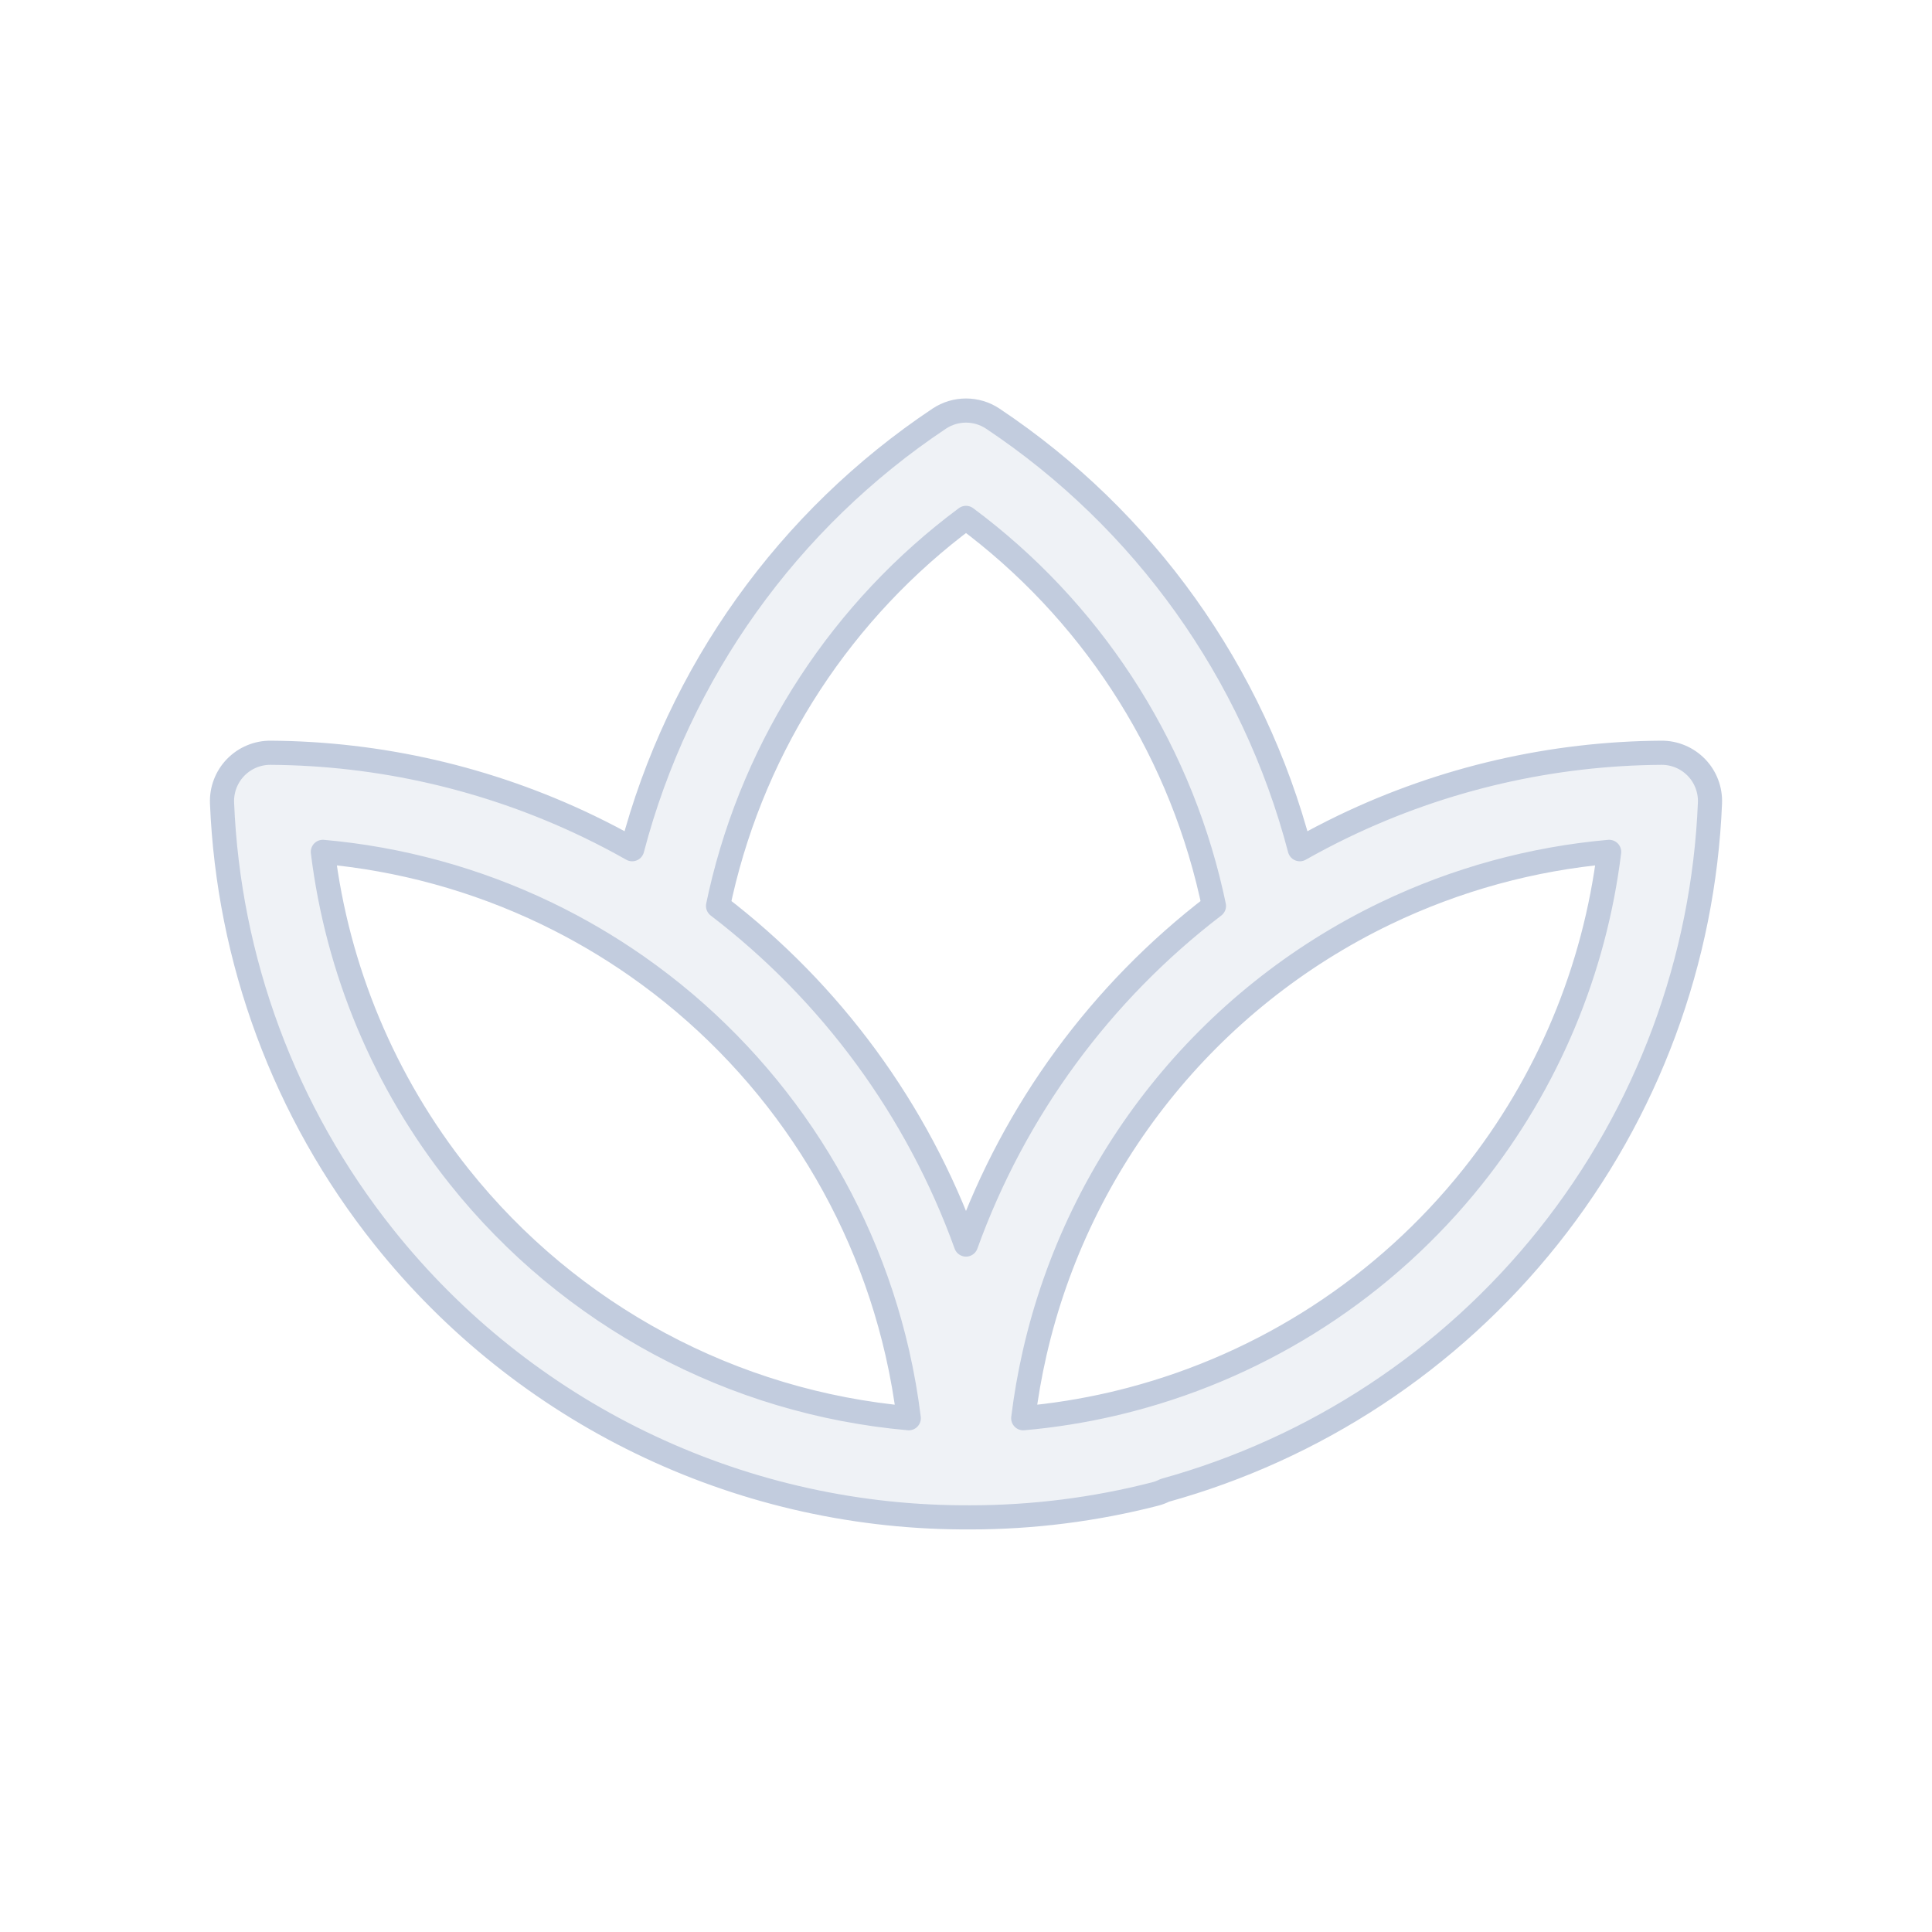 <svg width="80" height="80" viewBox="0 0 80 80" fill="none" xmlns="http://www.w3.org/2000/svg">
  <path fill-rule="evenodd" clip-rule="evenodd" d="M41.11 17.336C40.438 16.888 39.562 16.888 38.89 17.336C32.646 21.501 28.1 27.831 26.177 35.164C25.59 34.831 24.989 34.517 24.377 34.222C20.213 32.218 15.712 31.2 11.206 31.17C10.659 31.166 10.134 31.387 9.754 31.78C9.374 32.173 9.172 32.705 9.194 33.251C9.458 39.733 11.764 46.042 15.895 51.223C21.702 58.505 30.487 62.768 39.794 62.83C39.817 62.831 39.84 62.83 39.864 62.83C39.965 62.831 40.067 62.831 40.169 62.831C42.777 62.831 45.347 62.501 47.823 61.866C47.965 61.83 48.102 61.778 48.231 61.712C54.429 59.995 60.008 56.36 64.105 51.223C68.236 46.042 70.542 39.733 70.806 33.251C70.828 32.705 70.626 32.173 70.246 31.78C69.865 31.387 69.341 31.166 68.794 31.17C64.288 31.2 59.786 32.218 55.623 34.222C55.011 34.517 54.41 34.832 53.822 35.164C51.9 27.831 47.354 21.501 41.11 17.336ZM46.062 58.138C46.327 58.076 46.591 58.01 46.854 57.941C52.372 56.483 57.344 53.285 60.977 48.729C64.106 44.805 66.032 40.138 66.631 35.274C63.449 35.556 60.307 36.407 57.359 37.826C50.002 41.369 44.659 48.069 42.842 56.03C42.638 56.925 42.481 57.825 42.37 58.726C43.619 58.616 44.852 58.418 46.062 58.138ZM40 51.534C42.012 45.958 45.586 41.094 50.267 37.513C50.232 37.346 50.196 37.18 50.158 37.014C48.723 30.727 45.089 25.226 40 21.445C34.911 25.226 31.276 30.727 29.841 37.014C29.804 37.18 29.767 37.346 29.733 37.513C34.414 41.094 37.988 45.958 40 51.534ZM26.372 40.009C26.378 40.014 26.384 40.018 26.391 40.023C31.798 43.809 35.666 49.495 37.158 56.03C37.362 56.925 37.519 57.825 37.63 58.726C30.356 58.082 23.618 54.491 19.023 48.729C15.894 44.805 13.967 40.138 13.369 35.274C16.551 35.556 19.693 36.407 22.641 37.826C23.951 38.457 25.198 39.189 26.372 40.009Z" fill="#C2CCDE" fill-opacity="0.25" stroke="#C2CCDE" stroke-linecap="round" stroke-linejoin="round" />
</svg>